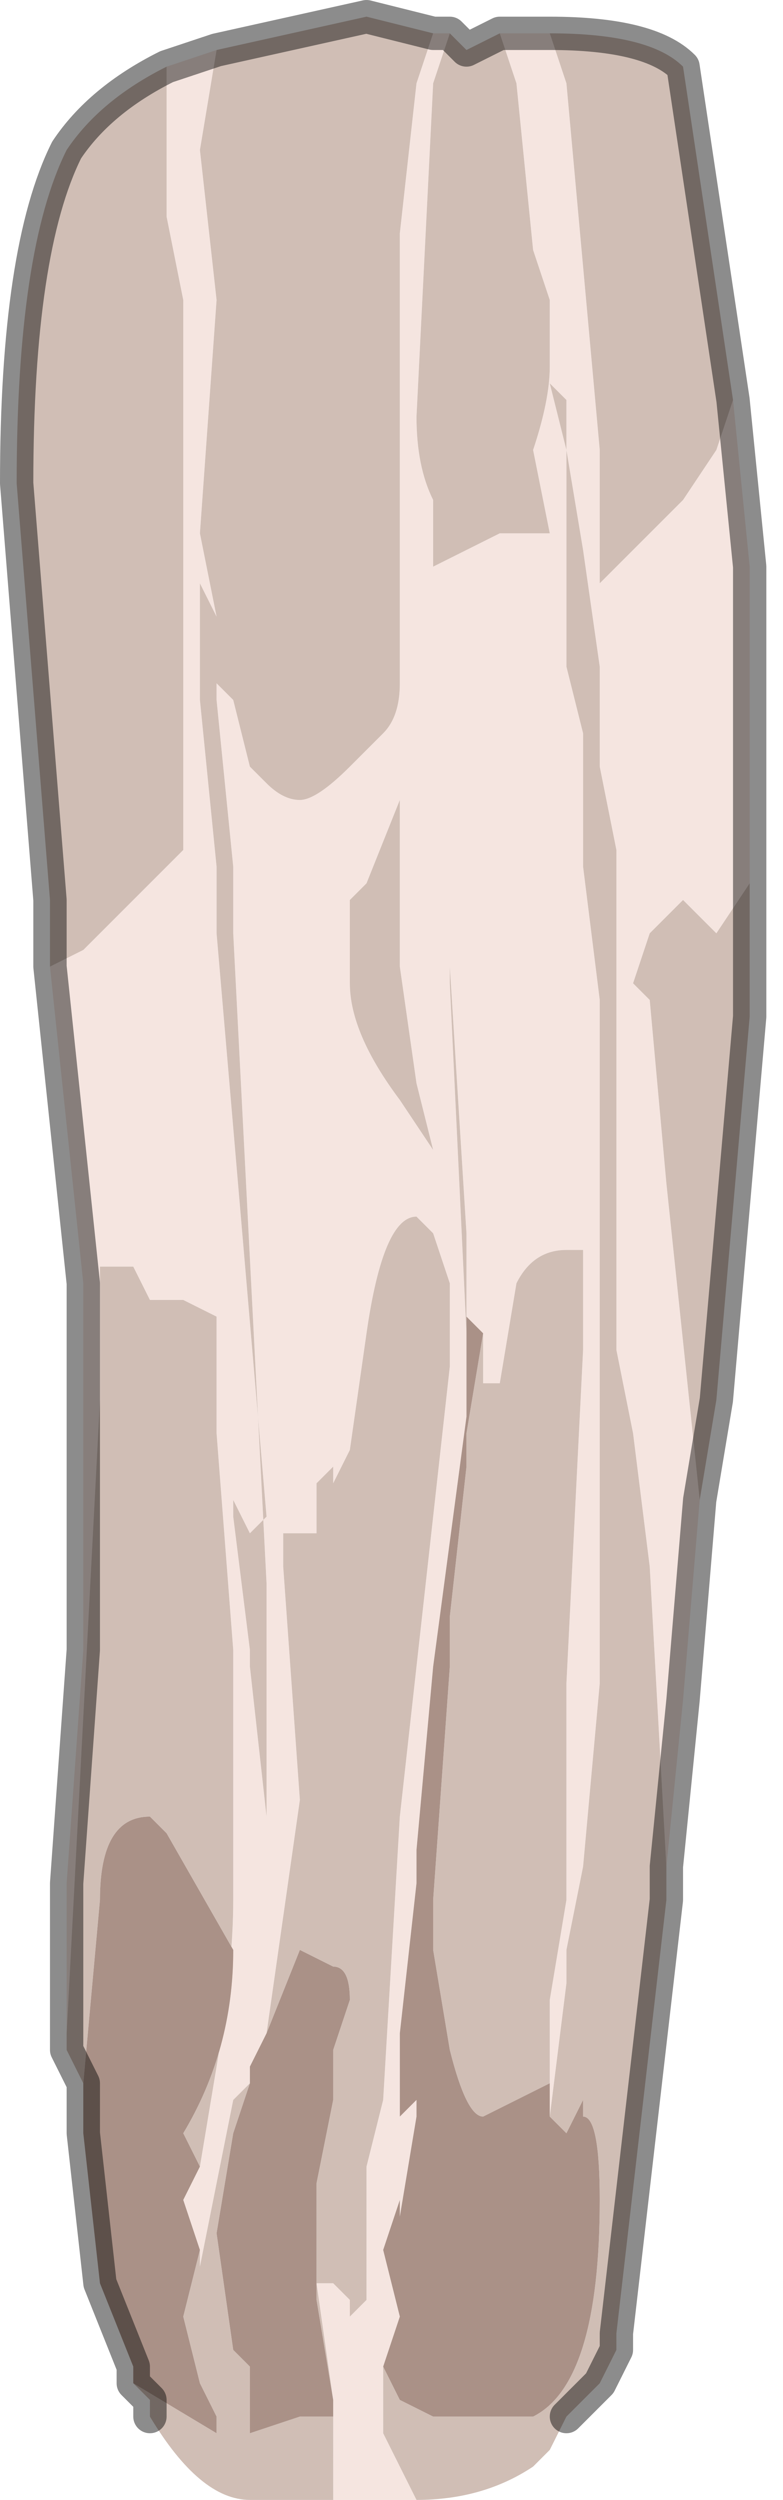 <?xml version="1.0" encoding="UTF-8" standalone="no"?>
<svg xmlns:xlink="http://www.w3.org/1999/xlink" height="7.5px" width="2.35px" xmlns="http://www.w3.org/2000/svg">
  <g transform="matrix(1.0, 0.0, 0.0, 1.0, 1.2, 3.85)">
    <path d="M0.3 -3.75 L0.35 -3.75 0.45 -3.75 0.5 -3.6 0.6 -2.5 0.6 -2.3 0.6 -2.1 0.7 -2.2 0.8 -2.3 0.85 -2.35 0.95 -2.5 1.0 -2.65 1.05 -2.15 1.05 -1.95 1.05 -1.2 0.95 -1.05 0.85 -1.15 0.75 -1.05 0.75 -1.05 0.7 -0.9 0.75 -0.85 0.8 -0.3 0.9 0.65 0.85 1.25 0.8 1.75 0.75 0.85 0.7 0.45 0.65 0.2 0.65 -0.95 0.65 -1.3 0.6 -1.55 0.6 -1.85 0.55 -2.2 0.55 -2.2 0.5 -2.5 0.45 -2.7 0.5 -2.65 0.5 -2.35 0.5 -1.85 0.55 -1.65 0.55 -1.45 0.55 -1.25 0.6 -0.85 0.6 1.2 0.55 1.75 0.5 2.0 0.5 2.1 0.45 2.5 0.45 2.4 0.45 2.15 0.5 1.85 0.5 1.2 0.55 0.2 0.55 -0.1 0.5 -0.1 Q0.4 -0.1 0.35 0.0 L0.3 0.3 0.25 0.3 0.25 0.15 0.2 0.1 0.2 0.4 0.1 1.15 0.05 1.7 0.05 1.8 0.0 2.25 0.0 2.5 0.05 2.45 0.05 2.5 0.0 2.8 0.0 2.75 -0.05 2.9 0.0 3.1 -0.05 3.25 -0.05 3.3 -0.05 3.45 0.0 3.55 0.05 3.65 0.0 3.65 0.0 3.65 -0.15 3.65 -0.2 3.65 -0.2 3.6 -0.2 3.4 -0.2 3.35 -0.25 3.0 -0.2 3.0 -0.15 3.05 -0.15 3.1 -0.1 3.05 -0.1 3.0 -0.1 2.65 -0.05 2.45 0.0 1.6 0.05 1.15 0.15 0.25 0.15 0.0 0.1 -0.15 0.05 -0.2 Q-0.05 -0.2 -0.1 0.15 L-0.15 0.5 -0.2 0.6 -0.2 0.55 -0.25 0.6 -0.25 0.75 -0.3 0.75 -0.35 0.75 -0.35 0.85 -0.3 1.55 -0.4 2.25 -0.45 2.35 -0.45 2.4 -0.5 2.55 -0.45 2.4 -0.5 2.45 -0.6 2.95 -0.6 2.9 -0.65 2.75 -0.6 2.65 -0.55 2.35 Q-0.5 2.05 -0.5 1.85 L-0.5 1.1 -0.55 0.45 -0.55 0.1 -0.65 0.05 -0.75 0.05 -0.8 -0.05 -0.9 -0.05 -0.9 0.35 -1.0 2.25 -1.0 1.8 -0.95 1.1 -0.95 0.0 -1.05 -0.95 -0.95 -1.0 -0.85 -1.1 -0.7 -1.25 -0.65 -1.3 -0.65 -1.7 -0.65 -2.75 -0.65 -2.95 -0.7 -3.2 -0.7 -3.65 -0.55 -3.7 -0.6 -3.4 -0.6 -3.4 -0.55 -2.95 -0.6 -2.25 -0.55 -2.0 -0.6 -2.1 -0.6 -1.75 -0.55 -1.25 -0.55 -1.05 -0.4 0.7 -0.4 0.7 -0.45 0.75 -0.5 0.65 -0.5 0.7 -0.45 1.1 -0.45 1.15 -0.4 1.6 -0.4 1.3 -0.4 0.9 -0.5 -1.05 -0.5 -1.25 -0.55 -1.75 -0.55 -1.75 -0.55 -1.8 -0.5 -1.75 -0.45 -1.55 -0.4 -1.5 Q-0.35 -1.45 -0.3 -1.45 -0.25 -1.45 -0.15 -1.55 L-0.05 -1.65 Q0.0 -1.7 0.0 -1.8 L0.0 -1.95 0.0 -2.4 0.0 -2.5 0.0 -3.15 0.05 -3.6 0.1 -3.75 0.15 -3.75 0.1 -3.6 0.05 -2.6 Q0.05 -2.45 0.1 -2.35 L0.1 -2.15 0.3 -2.25 0.4 -2.25 0.45 -2.25 0.4 -2.5 0.4 -2.5 Q0.45 -2.65 0.45 -2.75 L0.45 -2.8 0.45 -2.95 0.4 -3.1 0.35 -3.6 0.3 -3.75 M0.15 -0.9 L0.2 0.15 0.2 -0.15 0.15 -0.95 0.15 -0.95 0.15 -0.9 M0.05 -0.6 L0.0 -0.95 0.0 -1.15 0.0 -1.45 -0.1 -1.2 -0.15 -1.15 -0.15 -0.95 -0.15 -0.9 Q-0.15 -0.75 0.0 -0.55 L0.1 -0.4 0.05 -0.6" fill="#f5e5e0" fill-rule="evenodd" stroke="none"/>
    <path d="M0.3 -3.75 L0.35 -3.6 0.4 -3.1 0.45 -2.95 0.45 -2.8 0.45 -2.75 Q0.45 -2.65 0.4 -2.5 L0.4 -2.5 0.45 -2.25 0.4 -2.25 0.3 -2.25 0.1 -2.15 0.1 -2.35 Q0.05 -2.45 0.05 -2.6 L0.1 -3.6 0.15 -3.75 0.2 -3.7 0.3 -3.75 M0.1 -3.75 L0.05 -3.6 0.0 -3.15 0.0 -2.5 0.0 -2.4 0.0 -1.95 0.0 -1.8 Q0.0 -1.7 -0.05 -1.65 L-0.15 -1.55 Q-0.25 -1.45 -0.3 -1.45 -0.35 -1.45 -0.4 -1.5 L-0.45 -1.55 -0.5 -1.75 -0.55 -1.8 -0.55 -1.75 -0.55 -1.75 -0.5 -1.25 -0.5 -1.05 -0.4 0.9 -0.4 1.3 -0.4 1.6 -0.45 1.15 -0.45 1.1 -0.5 0.7 -0.5 0.65 -0.45 0.75 -0.4 0.7 -0.4 0.7 -0.55 -1.05 -0.55 -1.25 -0.6 -1.75 -0.6 -2.1 -0.55 -2.0 -0.6 -2.25 -0.55 -2.95 -0.6 -3.4 -0.6 -3.4 -0.55 -3.7 -0.1 -3.8 0.1 -3.75 M-0.7 -3.65 L-0.7 -3.2 -0.65 -2.95 -0.65 -2.75 -0.65 -1.7 -0.65 -1.3 -0.7 -1.25 -0.85 -1.1 -0.95 -1.0 -1.05 -0.95 -1.05 -1.15 -1.15 -2.4 Q-1.15 -3.1 -1.0 -3.4 -0.9 -3.55 -0.7 -3.65 M-1.0 2.25 L-0.9 0.35 -0.9 -0.05 -0.8 -0.05 -0.75 0.05 -0.65 0.05 -0.55 0.1 -0.55 0.45 -0.5 1.1 -0.5 1.85 Q-0.5 2.05 -0.55 2.35 L-0.6 2.65 -0.65 2.55 Q-0.5 2.3 -0.5 2.0 L-0.7 1.65 -0.75 1.6 Q-0.9 1.6 -0.9 1.85 L-0.95 2.4 -1.0 2.3 -1.0 2.25 M-0.6 2.9 L-0.6 2.95 -0.5 2.45 -0.45 2.4 -0.5 2.55 -0.55 2.85 -0.5 3.2 -0.45 3.25 -0.45 3.45 -0.3 3.4 -0.2 3.4 -0.2 3.6 -0.2 3.65 -0.4 3.65 -0.45 3.65 Q-0.6 3.65 -0.75 3.4 L-0.75 3.35 -0.8 3.3 -0.55 3.45 -0.55 3.4 -0.6 3.3 -0.6 3.3 -0.65 3.1 -0.65 3.1 -0.6 2.9 M-0.4 2.25 L-0.3 1.55 -0.35 0.85 -0.35 0.75 -0.3 0.75 -0.25 0.75 -0.25 0.6 -0.2 0.55 -0.2 0.6 -0.15 0.5 -0.1 0.15 Q-0.05 -0.2 0.05 -0.2 L0.1 -0.15 0.15 0.0 0.15 0.25 0.05 1.15 0.0 1.6 -0.05 2.45 -0.1 2.65 -0.1 3.0 -0.1 3.05 -0.15 3.1 -0.15 3.05 -0.2 3.0 -0.25 3.0 -0.2 3.35 -0.25 3.05 -0.25 2.7 -0.2 2.45 -0.2 2.3 -0.15 2.15 Q-0.15 2.05 -0.2 2.05 L-0.3 2.0 -0.4 2.25 M0.05 3.65 L0.0 3.55 -0.05 3.45 -0.05 3.3 -0.05 3.25 0.0 3.35 0.1 3.4 0.2 3.4 0.3 3.4 0.4 3.4 Q0.6 3.3 0.6 2.75 0.6 2.5 0.55 2.5 L0.55 2.45 0.5 2.55 0.45 2.5 0.5 2.1 0.5 2.0 0.55 1.75 0.6 1.2 0.6 -0.85 0.55 -1.25 0.55 -1.45 0.55 -1.65 0.5 -1.85 0.5 -2.35 0.5 -2.65 0.45 -2.7 0.5 -2.5 0.55 -2.2 0.55 -2.2 0.6 -1.85 0.6 -1.55 0.65 -1.3 0.65 -0.95 0.65 0.2 0.7 0.45 0.75 0.85 0.8 1.75 0.8 1.85 0.65 3.15 0.65 3.2 0.6 3.3 0.5 3.4 0.45 3.5 0.4 3.55 Q0.25 3.65 0.05 3.65 M0.25 0.15 L0.25 0.3 0.3 0.3 0.35 0.0 Q0.4 -0.1 0.5 -0.1 L0.55 -0.1 0.55 0.2 0.5 1.2 0.5 1.85 0.45 2.15 0.45 2.4 0.25 2.5 Q0.2 2.5 0.15 2.3 L0.1 2.0 0.1 1.85 0.15 1.15 0.15 1.0 0.2 0.55 0.2 0.45 0.25 0.15 M0.9 0.65 L0.8 -0.3 0.75 -0.85 0.7 -0.9 0.75 -1.05 0.75 -1.05 0.85 -1.15 0.95 -1.05 1.05 -1.2 1.05 -0.8 0.95 0.35 0.9 0.65 M1.0 -2.65 L0.95 -2.5 0.85 -2.35 0.8 -2.3 0.7 -2.2 0.6 -2.1 0.6 -2.3 0.6 -2.5 0.5 -3.6 0.45 -3.75 Q0.75 -3.75 0.85 -3.65 L1.0 -2.65 M0.05 -0.6 L0.1 -0.4 0.0 -0.55 Q-0.15 -0.75 -0.15 -0.9 L-0.15 -0.95 -0.15 -1.15 -0.1 -1.2 0.0 -1.45 0.0 -1.15 0.0 -0.95 0.05 -0.6 M0.15 -0.9 L0.15 -0.95 0.15 -0.95 0.2 -0.15 0.2 0.15 0.15 -0.9" fill="#d0beb5" fill-rule="evenodd" stroke="none"/>
    <path d="M-0.6 2.65 L-0.65 2.75 -0.6 2.9 -0.65 3.1 -0.65 3.1 -0.6 3.3 -0.6 3.3 -0.55 3.4 -0.55 3.45 -0.8 3.3 -0.8 3.25 -0.9 3.0 -0.95 2.55 -0.95 2.4 -0.9 1.85 Q-0.9 1.6 -0.75 1.6 L-0.7 1.65 -0.5 2.0 Q-0.5 2.3 -0.65 2.55 L-0.6 2.65 M-0.5 2.55 L-0.45 2.4 -0.45 2.35 -0.4 2.25 -0.3 2.0 -0.2 2.05 Q-0.15 2.05 -0.15 2.15 L-0.2 2.3 -0.2 2.45 -0.25 2.7 -0.25 3.05 -0.2 3.35 -0.2 3.4 -0.3 3.4 -0.45 3.45 -0.45 3.25 -0.5 3.2 -0.55 2.85 -0.5 2.55 M-0.05 3.25 L0.0 3.1 -0.05 2.9 0.0 2.75 0.0 2.8 0.05 2.5 0.05 2.45 0.0 2.5 0.0 2.25 0.05 1.8 0.05 1.7 0.1 1.15 0.2 0.4 0.2 0.1 0.25 0.15 0.2 0.45 0.2 0.55 0.15 1.0 0.15 1.15 0.1 1.85 0.1 2.0 0.15 2.3 Q0.2 2.5 0.25 2.5 L0.45 2.4 0.45 2.5 0.5 2.55 0.55 2.45 0.55 2.5 Q0.6 2.5 0.6 2.75 0.6 3.3 0.4 3.4 L0.3 3.4 0.2 3.4 0.1 3.4 0.0 3.35 -0.05 3.25" fill="#aa9187" fill-rule="evenodd" stroke="none"/>
    <path d="M0.45 -3.75 L0.35 -3.75 0.3 -3.75 0.2 -3.7 0.15 -3.75 0.1 -3.75 -0.1 -3.8 -0.55 -3.7 -0.7 -3.65 Q-0.9 -3.55 -1.0 -3.4 -1.15 -3.1 -1.15 -2.4 L-1.05 -1.15 -1.05 -0.95 -0.95 0.0 -0.95 1.1 -1.0 1.8 -1.0 2.25 -1.0 2.3 -0.95 2.4 -0.95 2.55 -0.9 3.0 -0.8 3.25 -0.8 3.3 -0.75 3.35 -0.75 3.4 M0.8 1.75 L0.85 1.25 0.9 0.65 0.95 0.35 1.05 -0.8 1.05 -1.2 1.05 -1.95 1.05 -2.15 1.0 -2.65 0.85 -3.65 Q0.75 -3.75 0.45 -3.75 M0.5 3.4 L0.6 3.3 0.65 3.2 0.65 3.15 0.8 1.85 0.8 1.75" fill="none" stroke="#000000" stroke-linecap="round" stroke-linejoin="round" stroke-opacity="0.451" stroke-width="0.1"/>
  </g>
</svg>
